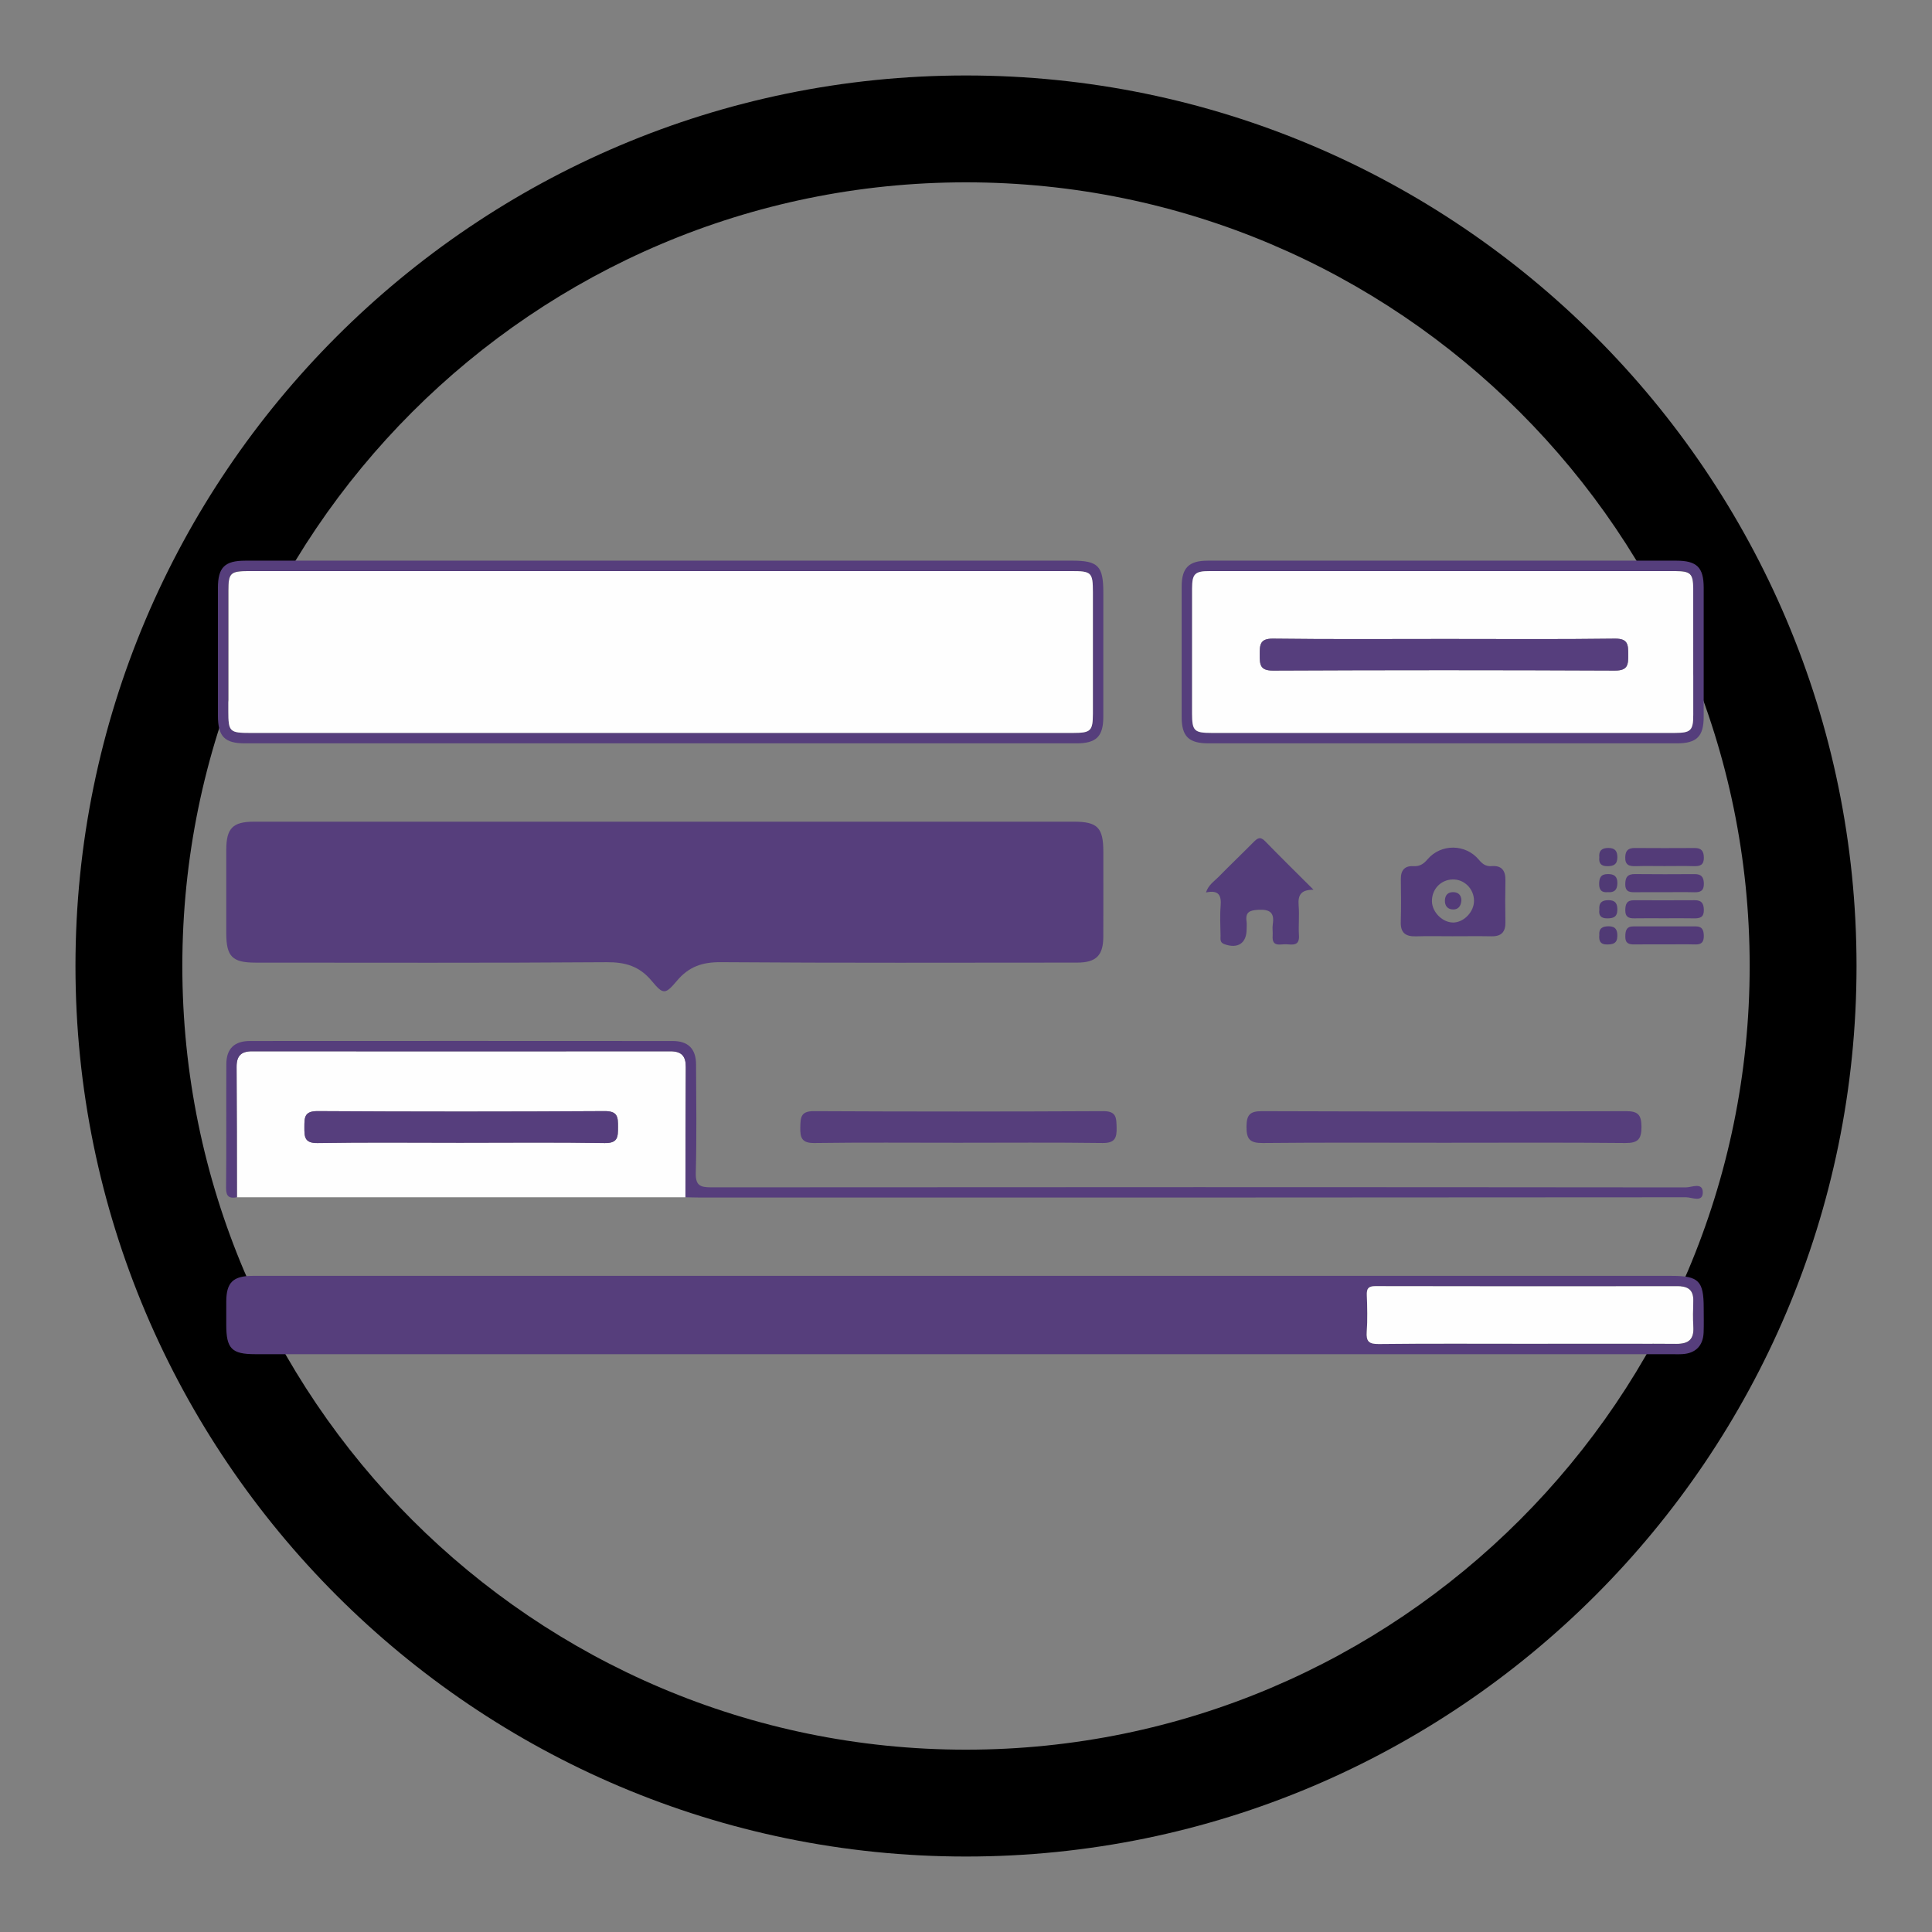<?xml version="1.0" encoding="utf-8"?>
<!-- Generator: Adobe Illustrator 16.0.0, SVG Export Plug-In . SVG Version: 6.00 Build 0)  -->
<!DOCTYPE svg PUBLIC "-//W3C//DTD SVG 1.1//EN" "http://www.w3.org/Graphics/SVG/1.1/DTD/svg11.dtd">
<svg version="1.1" xmlns="http://www.w3.org/2000/svg" xmlns:xlink="http://www.w3.org/1999/xlink" x="0px" y="0px" width="512px"
	 height="512px" viewBox="0 0 512 512" enable-background="new 0 0 512 512" xml:space="preserve">
<rect x="0" y="0" width="512" height="512" fill="#808080" stroke="none"/>
<g id="Layer_1">
	<g>
		<path d="M256,492C125.866,492,20,386.134,20,256C20,125.866,125.866,20,256,20c130.135,0,236,105.866,236,236
			C492,386.134,386.135,492,256,492z M256,48.319C141.486,48.319,48.319,141.486,48.319,256S141.486,463.682,256,463.682
			c114.513,0,207.681-93.168,207.681-207.682S370.513,48.319,256,48.319z"/>
	</g>
	<path fill-rule="evenodd" clip-rule="evenodd" fill="#563E7C" d="M1207.905-176.238c23.035,0,46.068,0,69.104,0
		c4.045,0,5.018,0.994,5.02,5.11c0,4.783,0.012,9.567-0.004,14.351c-0.01,3.177-1.217,4.381-4.416,4.382
		c-20.09,0.007-40.182,0.078-60.271-0.073c-3.143-0.024-5.42,0.741-7.441,3.142c-1.994,2.367-2.322,2.375-4.27,0.034
		c-2.072-2.493-4.453-3.195-7.648-3.172c-19.796,0.146-39.592,0.074-59.389,0.072c-3.924,0-4.941-1.024-4.944-4.964
		c-0.002-4.71-0.004-9.419,0.001-14.129c0.004-3.645,1.098-4.75,4.716-4.751C1161.541-176.239,1184.723-176.238,1207.905-176.238z"
		/>
	<path fill-rule="evenodd" clip-rule="evenodd" fill="#563E7C" d="M1258.377-86.147c-39.951,0-79.902,0-119.853,0
		c-3.96,0-4.88-0.938-4.882-4.96c0-1.324-0.005-2.648,0.002-3.972c0.015-3.195,1.152-4.305,4.42-4.317c0.221-0.001,0.441,0,0.662,0
		c79.828,0,159.654,0,239.482,0c4.533,0,5.391,0.858,5.391,5.401c0,1.398,0.043,2.798-0.014,4.193
		c-0.092,2.237-1.373,3.517-3.592,3.646c-0.66,0.038-1.324,0.009-1.986,0.009C1338.131-86.147,1298.254-86.147,1258.377-86.147z
		 M1353.791-87.915c8.391,0,16.781-0.034,25.17,0.025c2.066,0.017,3.01-0.743,2.889-2.85c-0.086-1.467-0.051-2.942-0.01-4.414
		c0.051-1.793-0.82-2.49-2.559-2.488c-17.074,0.02-34.148,0.023-51.223-0.014c-1.209-0.003-1.49,0.41-1.449,1.522
		c0.074,2.058,0.131,4.129-0.014,6.18c-0.115,1.621,0.33,2.103,2.027,2.083C1337.012-87.968,1345.403-87.915,1353.791-87.915z"/>
	<path fill-rule="evenodd" clip-rule="evenodd" fill="#FEFEFE" d="M1211.328-112.694c-25.293,0-50.585,0-75.878,0
		c-0.013-7.347-0.003-14.693-0.058-22.04c-0.014-1.86,0.742-2.658,2.62-2.656c23.585,0.022,47.169,0.022,70.755,0
		c1.879-0.002,2.631,0.795,2.617,2.656C1211.332-127.389,1211.342-120.041,1211.328-112.694z M1173.17-121.919
		c8.169,0,16.338-0.083,24.504,0.053c2.266,0.038,2.242-1.082,2.246-2.705c0.002-1.631,0.004-2.712-2.252-2.698
		c-16.188,0.097-32.377,0.097-48.564,0c-2.264-0.014-2.242,1.082-2.245,2.705c-0.003,1.63-0.007,2.737,2.251,2.698
		C1157.128-122.002,1165.151-121.919,1173.17-121.919z"/>
	<path fill-rule="evenodd" clip-rule="evenodd" fill="#563E7D" d="M1053.044-86.147c-6.546,0-13.093-0.048-19.64,0.033
		c-1.642,0.021-2.291-0.3-2.264-2.143c0.113-7.428,0.09-14.858,0.014-22.287c-0.018-1.58,0.309-2.151,2.037-2.143
		c13.387,0.075,26.775,0.062,40.162,0.013c1.469-0.005,2.051,0.296,2.033,1.917c-0.084,7.576-0.084,15.153,0,22.728
		c0.018,1.633-0.582,1.925-2.041,1.91C1066.579-86.185,1059.811-86.147,1053.044-86.147z"/>
	<path fill-rule="evenodd" clip-rule="evenodd" fill="#563E7C" d="M1009.357-112.645c6.319,0,12.64,0.041,18.959-0.031
		c1.478-0.017,2.043,0.312,2.025,1.923c-0.082,7.569-0.081,15.139,0,22.708c0.017,1.604-0.537,1.933-2.021,1.927
		c-12.639-0.052-25.279-0.022-37.919-0.035c-3.015-0.003-4.245-1.26-4.255-4.312c-0.016-5.88-0.01-11.758-0.002-17.638
		c0.006-3.346,1.173-4.534,4.473-4.539C996.864-112.652,1003.11-112.645,1009.357-112.645z"/>
	<path fill-rule="evenodd" clip-rule="evenodd" fill="#563E7C" d="M1097.199-112.645c6.173,0,12.346-0.005,18.519,0.001
		c3.515,0.004,4.669,1.126,4.675,4.56c0.008,5.878,0.014,11.758-0.003,17.636c-0.009,3.055-1.232,4.292-4.271,4.295
		c-12.641,0.013-25.28-0.018-37.92,0.036c-1.508,0.008-2.019-0.363-2.002-1.945c0.08-7.568,0.082-15.139-0.002-22.708
		c-0.018-1.635,0.592-1.919,2.043-1.903C1084.559-112.606,1090.879-112.645,1097.199-112.645z"/>
	<path fill-rule="evenodd" clip-rule="evenodd" fill="#563E7C" d="M1134.065-220.4c47.539,0,95.078,0,142.617,0
		c4.488,0,5.346,0.873,5.346,5.447c0,6.99,0.008,13.982-0.004,20.973c-0.004,3.323-1.18,4.491-4.529,4.491
		c-95.592,0.003-191.186,0.003-286.777,0c-3.439,0-4.57-1.162-4.572-4.672c-0.006-7.212-0.007-14.423,0-21.635
		c0.004-3.465,1.148-4.602,4.643-4.602C1038.546-220.401,1086.306-220.4,1134.065-220.4z M1134.085-191.253
		c47.619,0,95.237,0.001,142.858-0.001c2.961,0,3.313-0.347,3.316-3.259c0.004-6.845,0.002-13.689,0-20.534
		c0-3.354-0.234-3.585-3.65-3.585c-27.379,0-54.76,0-82.137,0c-67.713,0-135.425,0-203.137,0c-3.104,0-3.425,0.317-3.426,3.37
		c-0.004,6.771-0.002,13.542-0.001,20.313c0.001,3.504,0.196,3.697,3.761,3.697C1039.142-191.253,1086.614-191.253,1134.085-191.253
		z"/>
	<path fill-rule="evenodd" clip-rule="evenodd" fill="#563E7C" d="M1053.268-176.238c20.754,0,41.507-0.001,62.26,0.001
		c3.795,0,4.865,1.061,4.866,4.821c0.003,13.541,0.003,27.083,0,40.623c-0.001,3.889-1.034,4.898-5.009,4.898
		c-17.662,0.002-35.325,0.06-52.986-0.059c-2.785-0.019-4.814,0.657-6.715,2.754c-2.738,3.022-2.193,3.128-5.039-0.022
		c-1.906-2.109-3.953-2.747-6.724-2.729c-17.588,0.113-35.177,0.058-52.766,0.056c-3.974,0-5.011-1.013-5.012-4.896
		c-0.003-13.542-0.003-27.083,0-40.624c0.001-3.762,1.071-4.823,4.864-4.823C1011.762-176.239,1032.515-176.238,1053.268-176.238z
		 M1053.42-174.472c-20.678,0-41.355,0-62.033,0.001c-3.201,0-3.477,0.282-3.478,3.539c-0.001,13.245-0.001,26.49,0,39.736
		c0.001,3.258,0.272,3.536,3.478,3.536c17.66,0.001,35.321,0.075,52.98-0.069c3.129-0.025,5.599,0.615,7.435,3.168
		c0.962,1.337,1.868,1.443,2.853,0.022c1.866-2.696,4.465-3.216,7.652-3.189c17.586,0.144,35.173,0.069,52.76,0.068
		c3.276,0,3.561-0.275,3.561-3.457c0.002-13.319,0.002-26.639,0-39.958c0-3.072-0.322-3.396-3.396-3.396
		C1094.628-174.473,1074.024-174.472,1053.42-174.472z"/>
	<path fill-rule="evenodd" clip-rule="evenodd" fill="#563E7C" d="M1211.328-112.694c0.014-7.347,0.004-14.694,0.057-22.04
		c0.014-1.861-0.738-2.658-2.617-2.656c-23.586,0.022-47.17,0.022-70.755,0c-1.878-0.002-2.634,0.796-2.62,2.656
		c0.055,7.347,0.045,14.693,0.058,22.04c-1.253,0.229-1.854-0.075-1.839-1.564c0.072-6.99,0.01-13.98,0.045-20.971
		c0.012-2.596,1.353-3.902,3.998-3.903c23.84-0.015,47.681-0.016,71.521,0.001c2.623,0.002,3.934,1.329,3.947,3.953
		c0.033,6.107,0.115,12.217-0.045,18.32c-0.055,2.128,0.678,2.487,2.6,2.485c54.967-0.048,109.932-0.045,164.898,0.009
		c0.971,0,2.836-0.924,2.869,0.807c0.033,1.816-1.859,0.862-2.807,0.863c-55.555,0.056-111.109,0.05-166.664,0.048
		C1213.092-112.646,1212.209-112.679,1211.328-112.694z"/>
	<path fill-rule="evenodd" clip-rule="evenodd" fill="#553E7C" d="M1339.424-220.4c13.168,0,26.336-0.002,39.504,0.001
		c3.512,0.002,4.666,1.131,4.67,4.572c0.008,7.283,0.01,14.566-0.002,21.849c-0.004,3.321-1.18,4.489-4.529,4.489
		c-26.41,0.004-52.82,0.004-79.23,0c-3.359,0-4.553-1.167-4.557-4.46c-0.012-7.357-0.012-14.713,0-22.07
		c0.006-3.169,1.223-4.376,4.418-4.378C1312.94-220.406,1326.182-220.4,1339.424-220.4z M1339.44-191.252
		c13.1,0,26.199,0.003,39.299-0.003c2.672,0,3.088-0.41,3.092-3.039c0.01-7.139,0.01-14.278-0.002-21.417
		c-0.004-2.47-0.461-2.918-2.984-2.919c-26.273-0.006-52.547-0.006-78.82,0c-2.512,0-2.975,0.457-2.977,2.928
		c-0.012,7.065-0.008,14.13-0.004,21.195c0.002,2.902,0.361,3.253,3.318,3.253C1313.387-191.251,1326.414-191.252,1339.44-191.252z"
		/>
	<path fill-rule="evenodd" clip-rule="evenodd" fill="#563E7C" d="M1339.658-121.919c-10.221,0-20.445-0.058-30.666,0.046
		c-2.15,0.022-2.76-0.644-2.746-2.751c0.016-2.011,0.568-2.645,2.633-2.637c20.52,0.07,41.039,0.07,61.557,0
		c2.063-0.008,2.621,0.622,2.635,2.635c0.014,2.106-0.594,2.775-2.744,2.753C1360.104-121.977,1349.881-121.919,1339.658-121.919z"
		/>
	<path fill-rule="evenodd" clip-rule="evenodd" fill="#563E7C" d="M1257.405-121.919c-8.09,0-16.178-0.066-24.266,0.045
		c-2.107,0.029-2.424-0.874-2.379-2.645c0.041-1.633,0.035-2.756,2.275-2.744c16.322,0.082,32.646,0.083,48.969,0
		c2.254-0.012,2.225,1.127,2.27,2.751c0.051,1.779-0.287,2.665-2.385,2.637C1273.727-121.983,1265.567-121.919,1257.405-121.919z"/>
	<path fill-rule="evenodd" clip-rule="evenodd" fill="#543C7A" d="M1341.071-156.854c-2.057,0-4.115-0.045-6.17,0.015
		c-1.729,0.05-2.607-0.586-2.551-2.435c0.076-2.422,0.039-4.848,0.012-7.271c-0.016-1.458,0.652-2.25,2.113-2.166
		c1.064,0.062,1.709-0.345,2.396-1.153c2.271-2.666,6.418-2.636,8.67,0.046c0.625,0.744,1.197,1.178,2.193,1.099
		c1.715-0.135,2.35,0.791,2.318,2.424c-0.049,2.35-0.047,4.702-0.002,7.051c0.033,1.665-0.686,2.436-2.371,2.4
		C1345.479-156.888,1343.274-156.854,1341.071-156.854z M1341.11-166.463c-2.023,0.057-3.543,1.688-3.486,3.742
		c0.051,1.883,1.93,3.655,3.75,3.54c1.768-0.112,3.383-1.88,3.367-3.687C1344.727-164.894,1343.084-166.519,1341.11-166.463z"/>
	<path fill-rule="evenodd" clip-rule="evenodd" fill="#543D7A" d="M1317.586-164.728c-2.117,0.003-2.664,0.876-2.516,2.674
		c0.141,1.678-0.055,3.382,0.053,5.065c0.115,1.857-1.146,1.53-2.191,1.493c-0.982-0.035-2.396,0.508-2.26-1.406
		c0.049-0.658-0.08-1.335,0.021-1.98c0.313-1.974-0.496-2.547-2.43-2.446c-1.463,0.076-2.234,0.369-2.004,1.971
		c0.061,0.432,0.01,0.88,0.01,1.321c-0.006,2.376-1.498,3.345-3.768,2.521c-0.805-0.292-0.635-0.895-0.645-1.438
		c-0.027-1.689-0.119-3.387,0.018-5.065c0.143-1.767-0.342-2.701-2.48-2.241c0.406-1.278,1.365-1.858,2.084-2.592
		c1.953-1.993,3.975-3.92,5.938-5.903c0.637-0.643,1.123-1.057,1.965-0.193C1312.08-170.175,1314.846-167.464,1317.586-164.728z"/>
	<path fill-rule="evenodd" clip-rule="evenodd" fill="#533B78" d="M1376.942-168.726c-1.611,0-3.225-0.037-4.834,0.013
		c-1.117,0.035-1.83-0.176-1.783-1.538c0.039-1.153,0.553-1.54,1.631-1.533c3.369,0.022,6.74,0.023,10.109,0.001
		c1.121-0.007,1.539,0.491,1.559,1.6c0.021,1.211-0.564,1.498-1.627,1.469C1380.313-168.758,1378.627-168.726,1376.942-168.726z"/>
	<path fill-rule="evenodd" clip-rule="evenodd" fill="#533B78" d="M1376.94-164.309c-1.611,0-3.223-0.011-4.834,0.005
		c-0.934,0.009-1.762,0.014-1.775-1.311c-0.012-1.181,0.359-1.77,1.627-1.756c3.369,0.038,6.74,0.028,10.109,0.006
		c1.127-0.007,1.537,0.496,1.559,1.602c0.021,1.215-0.57,1.494-1.629,1.466C1380.311-164.342,1378.625-164.309,1376.94-164.309z"/>
	<path fill-rule="evenodd" clip-rule="evenodd" fill="#533B78" d="M1376.905-159.894c-1.686,0-3.371-0.024-5.057,0.009
		c-0.961,0.019-1.52-0.252-1.514-1.35c0.004-1.027,0.234-1.715,1.438-1.71c3.443,0.015,6.887,0.017,10.33-0.003
		c1.146-0.007,1.502,0.551,1.521,1.636c0.023,1.247-0.641,1.452-1.664,1.43C1380.276-159.919,1378.588-159.893,1376.905-159.894z"/>
	<path fill-rule="evenodd" clip-rule="evenodd" fill="#533B78" d="M1376.957-155.478c-1.686,0-3.371-0.019-5.055,0.008
		c-0.922,0.015-1.572-0.159-1.566-1.295c0.006-0.99,0.148-1.763,1.383-1.76c3.516,0.007,7.031,0.004,10.549,0.003
		c1.066,0,1.336,0.624,1.348,1.572c0.014,0.991-0.311,1.505-1.383,1.481C1380.475-155.508,1378.715-155.479,1376.957-155.478z"/>
	<path fill-rule="evenodd" clip-rule="evenodd" fill="#503A75" d="M1365.938-170.197c-0.111-1.115,0.404-1.593,1.521-1.595
		c1.141-0.001,1.549,0.539,1.533,1.625c-0.018,1.181-0.656,1.459-1.697,1.459C1366.231-168.708,1365.834-169.192,1365.938-170.197z"
		/>
	<path fill-rule="evenodd" clip-rule="evenodd" fill="#503A75" d="M1367.387-164.316c-1.002,0.103-1.475-0.308-1.477-1.365
		c0-1.038,0.264-1.683,1.455-1.692c1.08-0.009,1.635,0.383,1.629,1.527C1368.989-164.734,1368.506-164.213,1367.387-164.316z"/>
	<path fill-rule="evenodd" clip-rule="evenodd" fill="#503A75" d="M1365.946-161.335c-0.117-1.241,0.49-1.625,1.568-1.622
		c1.176,0.004,1.5,0.625,1.475,1.677c-0.027,1.21-0.742,1.406-1.748,1.401C1366.151-159.885,1365.819-160.436,1365.946-161.335z"/>
	<path fill-rule="evenodd" clip-rule="evenodd" fill="#503A75" d="M1365.936-157.031c-0.102-1.169,0.539-1.516,1.604-1.509
		c1.189,0.008,1.475,0.667,1.447,1.701c-0.031,1.224-0.783,1.372-1.771,1.375C1366.088-155.458,1365.858-156.092,1365.936-157.031z"
		/>
	<path fill-rule="evenodd" clip-rule="evenodd" fill="#FEFEFE" d="M1353.791-87.915c-8.389,0-16.779-0.053-25.168,0.045
		c-1.697,0.02-2.143-0.462-2.027-2.083c0.145-2.051,0.088-4.122,0.014-6.18c-0.041-1.112,0.24-1.525,1.449-1.522
		c17.074,0.037,34.148,0.033,51.223,0.014c1.738-0.002,2.609,0.695,2.559,2.488c-0.041,1.472-0.076,2.947,0.01,4.414
		c0.121,2.106-0.822,2.866-2.889,2.85C1370.573-87.949,1362.182-87.915,1353.791-87.915z"/>
	<path fill-rule="evenodd" clip-rule="evenodd" fill="#563E7D" d="M1173.17-121.919c-8.02,0-16.042-0.083-24.061,0.053
		c-2.258,0.039-2.254-1.068-2.251-2.698c0.003-1.623-0.019-2.719,2.245-2.705c16.188,0.097,32.377,0.097,48.564,0
		c2.256-0.014,2.254,1.067,2.252,2.698c-0.004,1.623,0.02,2.743-2.246,2.705C1189.508-122.002,1181.339-121.919,1173.17-121.919z"/>
	<path fill-rule="evenodd" clip-rule="evenodd" fill="#FEFEFE" d="M1134.085-191.253c-47.472,0-94.943,0-142.415,0
		c-3.564,0-3.76-0.192-3.761-3.697c-0.001-6.771-0.003-13.542,0.001-20.313c0.001-3.053,0.322-3.37,3.426-3.37
		c67.712-0.001,135.424,0,203.137,0c27.377,0,54.758,0,82.137,0c3.416,0,3.65,0.231,3.65,3.585c0.002,6.845,0.004,13.689,0,20.534
		c-0.004,2.912-0.355,3.259-3.316,3.259C1229.323-191.252,1181.704-191.253,1134.085-191.253z"/>
	<path fill-rule="evenodd" clip-rule="evenodd" fill="#FEFEFE" d="M1339.44-191.252c-13.025,0-26.053,0.001-39.078-0.001
		c-2.957,0-3.316-0.351-3.318-3.253c-0.004-7.065-0.008-14.13,0.004-21.195c0.002-2.471,0.465-2.927,2.977-2.928
		c26.273-0.006,52.547-0.006,78.82,0c2.523,0,2.98,0.449,2.984,2.919c0.012,7.138,0.012,14.277,0.002,21.417
		c-0.004,2.629-0.42,3.039-3.092,3.039C1365.639-191.25,1352.539-191.252,1339.44-191.252z M1339.885-207.151
		c-9.715,0-19.43,0.071-29.141-0.052c-2.256-0.029-2.258,1.064-2.254,2.698c0.006,1.62-0.021,2.715,2.244,2.704
		c19.279-0.089,38.559-0.089,57.838,0c2.252,0.011,2.26-1.061,2.254-2.695c-0.006-1.621,0.023-2.737-2.244-2.708
		C1359.018-207.079,1349.449-207.151,1339.885-207.151z"/>
	<path fill-rule="evenodd" clip-rule="evenodd" fill="#563E7D" d="M1339.885-207.151c9.564,0,19.133,0.072,28.697-0.052
		c2.268-0.03,2.238,1.087,2.244,2.708c0.006,1.634-0.002,2.706-2.254,2.695c-19.279-0.089-38.559-0.089-57.838,0
		c-2.266,0.011-2.238-1.084-2.244-2.704c-0.004-1.634-0.002-2.727,2.254-2.698C1320.455-207.081,1330.17-207.151,1339.885-207.151z"
		/>
	<path fill-rule="evenodd" clip-rule="evenodd" fill="#533B78" d="M1342.606-162.965c-0.057,1.072-0.584,1.585-1.387,1.579
		c-0.926-0.007-1.445-0.6-1.4-1.57c0.041-0.859,0.506-1.357,1.371-1.36C1342.194-164.32,1342.576-163.693,1342.606-162.965z"/>
	<path fill-rule="evenodd" clip-rule="evenodd" fill="#563E7C" d="M176.287,217.753c36.083,0,72.162-0.002,108.245,0.001
		c6.337,0,7.86,1.557,7.863,8.003c0,7.492,0.019,14.988-0.006,22.48c-0.016,4.975-1.906,6.862-6.918,6.862
		c-31.469,0.012-62.941,0.122-94.41-0.113c-4.923-0.038-8.49,1.16-11.656,4.92c-3.124,3.708-3.638,3.72-6.688,0.055
		c-3.246-3.907-6.976-5.005-11.981-4.968c-31.008,0.226-62.017,0.116-93.027,0.113c-6.146,0-7.74-1.606-7.745-7.777
		c-0.003-7.378-0.006-14.755,0.001-22.132c0.006-5.709,1.72-7.442,7.387-7.443C103.662,217.751,139.975,217.753,176.287,217.753z"/>
	<path fill-rule="evenodd" clip-rule="evenodd" fill="#563E7C" d="M255.348,358.873c-62.581,0-125.161,0-187.74,0
		c-6.203,0-7.644-1.469-7.647-7.771c0-2.074-0.007-4.148,0.003-6.22c0.023-5.005,1.805-6.743,6.924-6.764c0.346,0,0.691,0,1.037,0
		c125.044,0,250.085,0,375.13,0c7.101,0,8.443,1.346,8.443,8.462c0,2.19,0.067,4.381-0.021,6.568
		c-0.144,3.503-2.15,5.507-5.626,5.709c-1.034,0.062-2.074,0.016-3.111,0.016C380.277,358.873,317.813,358.873,255.348,358.873z
		 M404.807,356.104c13.143,0,26.286-0.056,39.427,0.039c3.236,0.024,4.714-1.165,4.524-4.464c-0.135-2.297-0.079-4.61-0.016-6.914
		c0.08-2.809-1.284-3.9-4.008-3.897c-26.745,0.03-53.49,0.037-80.235-0.021c-1.895-0.006-2.335,0.643-2.271,2.384
		c0.116,3.225,0.205,6.467-0.021,9.68c-0.181,2.539,0.518,3.295,3.176,3.265C378.524,356.021,391.666,356.104,404.807,356.104z"/>
	<path fill-rule="evenodd" clip-rule="evenodd" fill="#FEFEFE" d="M181.65,317.289c-39.62,0-79.237,0-118.857,0
		c-0.02-11.51-0.004-23.016-0.09-34.525c-0.021-2.912,1.163-4.164,4.104-4.161c36.944,0.037,73.886,0.037,110.832,0
		c2.943-0.003,4.121,1.247,4.1,4.161C181.656,294.271,181.671,305.779,181.65,317.289z M121.878,302.84
		c12.796,0,25.592-0.132,38.383,0.082c3.549,0.059,3.512-1.694,3.519-4.237c0.003-2.555,0.006-4.249-3.528-4.228
		c-25.356,0.152-50.716,0.152-76.072,0c-3.546-0.021-3.512,1.694-3.517,4.237c-0.005,2.555-0.011,4.289,3.526,4.228
		C96.75,302.708,109.316,302.84,121.878,302.84z"/>
	<path fill-rule="evenodd" clip-rule="evenodd" fill="#563E7C" d="M248.703,148.575c74.466,0-39.148,0,35.317,0.001
		c7.031,0,8.374,1.368,8.374,8.533c0,10.95,0.012,21.901-0.006,32.854c-0.007,5.204-1.849,7.034-7.095,7.034
		c-149.737,0.004-70.642,0.004-220.379,0c-5.388,0-7.159-1.82-7.162-7.318c-0.009-11.297-0.011-22.594,0-33.889
		c0.006-5.428,1.799-7.209,7.272-7.209C139.835,148.575,173.893,148.576,248.703,148.575z M60.655,194.233
		c74.592,0,149.182,0,223.776-0.003c4.638,0,5.188-0.544,5.195-5.106c0.006-10.72,0.003-21.443,0-32.164
		c0-5.254-0.367-5.617-5.719-5.617c-42.887,0-85.776,0-128.66,0c-106.067,0,16.703,0-89.362,0c-4.862,0-5.365,0.497-5.366,5.279
		c-0.006,10.605-0.003,21.212-0.002,31.819c0.002,5.489,0.308,5.792,5.891,5.792C140.768,194.233,66.408,194.233,60.655,194.233z"/>
	<path fill-rule="evenodd" clip-rule="evenodd" fill="#563E7C" d="M181.65,317.289c0.021-11.51,0.006-23.019,0.088-34.525
		c0.021-2.914-1.156-4.164-4.1-4.161c-36.945,0.037-73.888,0.037-110.832,0c-2.942-0.003-4.126,1.249-4.104,4.161
		c0.086,11.51,0.07,23.016,0.09,34.525c-1.962,0.358-2.905-0.119-2.88-2.45c0.113-10.95,0.015-21.899,0.07-32.85
		c0.019-4.065,2.119-6.112,6.263-6.115c37.343-0.023,74.688-0.024,112.033,0.003c4.109,0.003,6.162,2.08,6.183,6.192
		c0.052,9.566,0.18,19.137-0.07,28.697c-0.086,3.332,1.062,3.895,4.072,3.892c86.102-0.073,172.199-0.07,258.301,0.016
		c1.521,0,4.441-1.447,4.494,1.263c0.052,2.846-2.913,1.35-4.396,1.353c-87.022,0.086-174.044,0.076-261.066,0.073
		C184.413,317.362,183.03,317.313,181.65,317.289z"/>
	<path fill-rule="evenodd" clip-rule="evenodd" fill="#553E7C" d="M382.302,148.575c20.626,0,41.253-0.003,61.879,0.003
		c5.501,0.003,7.31,1.771,7.315,7.162c0.013,11.409,0.016,22.817-0.003,34.226c-0.006,5.201-1.848,7.03-7.095,7.03
		c-41.369,0.006-82.739,0.006-124.108,0c-5.262,0-7.132-1.828-7.138-6.986c-0.019-11.523-0.019-23.048,0-34.57
		c0.01-4.965,1.915-6.856,6.921-6.859C340.816,148.567,361.559,148.575,382.302,148.575z M382.326,194.233
		c20.52,0,41.039,0.005,61.559-0.006c4.185,0,4.837-0.643,4.843-4.761c0.015-11.182,0.015-22.364-0.003-33.546
		c-0.007-3.87-0.723-4.571-4.675-4.572c-41.155-0.009-82.311-0.009-123.466,0c-3.935,0.001-4.659,0.714-4.663,4.586
		c-0.018,11.067-0.012,22.133-0.006,33.201c0.003,4.546,0.566,5.096,5.198,5.096C341.517,194.235,361.923,194.233,382.326,194.233z"
		/>
	<path fill-rule="evenodd" clip-rule="evenodd" fill="#563E7C" d="M382.669,302.84c-16.011,0-32.026-0.092-48.036,0.07
		c-3.368,0.036-4.323-1.007-4.302-4.308c0.024-3.151,0.891-4.143,4.124-4.131c32.143,0.11,64.284,0.11,96.424,0
		c3.23-0.012,4.105,0.974,4.127,4.128c0.021,3.298-0.93,4.347-4.299,4.311C414.695,302.748,398.682,302.84,382.669,302.84z"/>
	<path fill-rule="evenodd" clip-rule="evenodd" fill="#563E7C" d="M253.824,302.84c-12.672,0-25.341-0.104-38.01,0.07
		c-3.301,0.046-3.796-1.371-3.726-4.143c0.064-2.558,0.055-4.316,3.564-4.299c25.568,0.129,51.138,0.129,76.706,0
		c3.531-0.018,3.485,1.766,3.556,4.308c0.079,2.787-0.45,4.177-3.736,4.131C279.392,302.738,266.61,302.84,253.824,302.84z"/>
	<path fill-rule="evenodd" clip-rule="evenodd" fill="#543C7A" d="M384.881,248.116c-3.222,0-6.446-0.07-9.665,0.021
		c-2.708,0.08-4.084-0.918-3.996-3.812c0.12-3.793,0.062-7.593,0.019-11.39c-0.024-2.285,1.022-3.526,3.311-3.393
		c1.667,0.095,2.677-0.542,3.754-1.808c3.559-4.176,10.054-4.128,13.581,0.074c0.979,1.166,1.875,1.845,3.436,1.722
		c2.687-0.212,3.681,1.239,3.632,3.797c-0.077,3.681-0.074,7.364-0.004,11.044c0.053,2.61-1.073,3.815-3.714,3.76
		C391.785,248.063,388.331,248.116,384.881,248.116z M384.942,233.063c-3.169,0.089-5.55,2.646-5.461,5.862
		c0.08,2.949,3.022,5.726,5.874,5.545c2.769-0.176,5.299-2.945,5.274-5.775C390.608,235.523,388.035,232.977,384.942,233.063z"/>
	<path fill-rule="evenodd" clip-rule="evenodd" fill="#543D7A" d="M348.094,235.783c-3.316,0.003-4.173,1.373-3.94,4.188
		c0.221,2.628-0.085,5.297,0.083,7.933c0.181,2.91-1.796,2.398-3.433,2.339c-1.539-0.054-3.754,0.795-3.54-2.203
		c0.076-1.031-0.125-2.091,0.034-3.101c0.489-3.093-0.777-3.99-3.807-3.833c-2.291,0.119-3.5,0.578-3.139,3.087
		c0.095,0.678,0.016,1.38,0.016,2.069c-0.01,3.722-2.347,5.239-5.902,3.948c-1.26-0.456-0.994-1.401-1.009-2.251
		c-0.043-2.646-0.188-5.307,0.027-7.936c0.223-2.766-0.535-4.231-3.886-3.509c0.637-2.004,2.139-2.913,3.265-4.062
		c3.06-3.122,6.226-6.14,9.301-9.247c0.997-1.006,1.759-1.655,3.077-0.303C339.47,227.25,343.802,231.497,348.094,235.783z"/>
	<path fill-rule="evenodd" clip-rule="evenodd" fill="#533B78" d="M441.07,229.521c-2.523,0-5.051-0.058-7.571,0.02
		c-1.75,0.054-2.867-0.275-2.794-2.409c0.062-1.807,0.866-2.412,2.555-2.402c5.277,0.037,10.559,0.037,15.836,0.003
		c1.756-0.012,2.41,0.768,2.441,2.505c0.033,1.897-0.885,2.345-2.549,2.301C446.351,229.469,443.71,229.519,441.07,229.521z"/>
	<path fill-rule="evenodd" clip-rule="evenodd" fill="#533B78" d="M441.067,236.438c-2.523,0-5.048-0.018-7.572,0.008
		c-1.462,0.014-2.759,0.023-2.78-2.055c-0.019-1.848,0.563-2.771,2.548-2.75c5.277,0.058,10.559,0.044,15.836,0.009
		c1.766-0.012,2.407,0.777,2.441,2.509c0.033,1.903-0.894,2.341-2.552,2.298C446.348,236.386,443.707,236.438,441.067,236.438z"/>
	<path fill-rule="evenodd" clip-rule="evenodd" fill="#533B78" d="M441.012,243.355c-2.641-0.001-5.28-0.038-7.921,0.012
		c-1.505,0.031-2.38-0.395-2.371-2.114c0.006-1.609,0.367-2.686,2.252-2.678c5.394,0.023,10.787,0.026,16.181-0.005
		c1.796-0.012,2.353,0.863,2.384,2.561c0.036,1.953-1.004,2.274-2.606,2.239C446.292,243.314,443.649,243.355,441.012,243.355z"/>
	<path fill-rule="evenodd" clip-rule="evenodd" fill="#533B78" d="M441.094,250.271c-2.64,0.001-5.28-0.029-7.917,0.014
		c-1.444,0.023-2.463-0.25-2.454-2.028c0.01-1.551,0.232-2.763,2.166-2.758c5.507,0.011,11.014,0.006,16.524,0.004
		c1.67,0,2.092,0.976,2.11,2.463c0.021,1.553-0.486,2.359-2.166,2.321C446.605,250.224,443.848,250.27,441.094,250.271z"/>
	<path fill-rule="evenodd" clip-rule="evenodd" fill="#503A75" d="M423.833,227.215c-0.175-1.747,0.633-2.495,2.383-2.498
		c1.787-0.003,2.427,0.845,2.402,2.545c-0.028,1.848-1.028,2.286-2.659,2.286C424.292,229.548,423.671,228.79,423.833,227.215z"/>
	<path fill-rule="evenodd" clip-rule="evenodd" fill="#503A75" d="M426.104,236.426c-1.57,0.162-2.311-0.482-2.313-2.137
		c0-1.626,0.413-2.636,2.279-2.651c1.692-0.015,2.561,0.6,2.552,2.393C428.612,235.771,427.857,236.588,426.104,236.426z"/>
	<path fill-rule="evenodd" clip-rule="evenodd" fill="#503A75" d="M423.845,241.096c-0.183-1.944,0.769-2.547,2.457-2.541
		c1.842,0.006,2.35,0.979,2.31,2.628c-0.042,1.896-1.162,2.201-2.737,2.194C424.166,243.368,423.647,242.505,423.845,241.096z"/>
	<path fill-rule="evenodd" clip-rule="evenodd" fill="#503A75" d="M423.83,247.839c-0.159-1.831,0.844-2.374,2.512-2.363
		c1.863,0.012,2.31,1.043,2.267,2.665c-0.049,1.918-1.227,2.149-2.774,2.154C424.069,250.303,423.707,249.309,423.83,247.839z"/>
	<path fill-rule="evenodd" clip-rule="evenodd" fill="#FEFEFE" d="M404.807,356.104c-13.141,0-26.283-0.083-39.424,0.07
		c-2.658,0.03-3.356-0.726-3.176-3.265c0.227-3.213,0.138-6.455,0.021-9.68c-0.064-1.741,0.376-2.39,2.271-2.384
		c26.745,0.059,53.49,0.052,80.235,0.021c2.724-0.003,4.088,1.089,4.008,3.897c-0.063,2.304-0.119,4.617,0.016,6.914
		c0.189,3.299-1.288,4.488-4.524,4.464C431.093,356.049,417.949,356.104,404.807,356.104z"/>
	<path fill-rule="evenodd" clip-rule="evenodd" fill="#563E7D" d="M121.878,302.84c-12.562,0-25.128-0.132-37.689,0.082
		c-3.537,0.062-3.531-1.673-3.526-4.228c0.004-2.543-0.029-4.259,3.517-4.237c25.356,0.152,50.716,0.152,76.072,0
		c3.534-0.021,3.531,1.673,3.528,4.228c-0.006,2.543,0.03,4.296-3.519,4.237C147.47,302.708,134.674,302.84,121.878,302.84z"/>
	<path fill-rule="evenodd" clip-rule="evenodd" fill="#FEFEFE" d="M248.735,194.233c-74.36,0-107.967,0-182.327,0
		c-5.583,0-5.889-0.303-5.891-5.792c-0.001-10.607-0.004-21.214,0.002-31.819c0.001-4.782,0.504-5.279,5.366-5.279
		c106.065,0-16.705,0,89.362,0c42.884,0,85.773,0,128.66,0c5.352,0,5.719,0.362,5.719,5.617c0.003,10.72,0.006,21.444,0,32.164
		c-0.007,4.562-0.558,5.106-5.195,5.106C209.836,194.233,323.326,194.233,248.735,194.233z"/>
	<path fill-rule="evenodd" clip-rule="evenodd" fill="#FEFEFE" d="M382.326,194.233c-20.403,0-40.81,0.001-61.213-0.003
		c-4.632,0-5.195-0.549-5.198-5.096c-0.006-11.067-0.012-22.133,0.006-33.201c0.004-3.872,0.729-4.584,4.663-4.586
		c41.155-0.009,82.311-0.009,123.466,0c3.952,0.001,4.668,0.702,4.675,4.572c0.018,11.182,0.018,22.364,0.003,33.546
		c-0.006,4.118-0.658,4.761-4.843,4.761C423.365,194.238,402.846,194.233,382.326,194.233z M383.024,169.33
		c-15.218,0-30.436,0.11-45.646-0.083c-3.533-0.046-3.537,1.667-3.53,4.227c0.009,2.538-0.034,4.253,3.515,4.236
		c30.2-0.141,60.399-0.139,90.599,0c3.527,0.017,3.54-1.661,3.53-4.222c-0.009-2.538,0.037-4.287-3.515-4.241
		C412.993,169.443,398.006,169.33,383.024,169.33z"/>
	<path fill-rule="evenodd" clip-rule="evenodd" fill="#563E7D" d="M383.024,169.33c14.982,0,29.97,0.113,44.952-0.083
		c3.552-0.046,3.506,1.703,3.515,4.241c0.01,2.561-0.003,4.239-3.53,4.222c-30.199-0.139-60.398-0.141-90.599,0
		c-3.549,0.017-3.506-1.698-3.515-4.236c-0.007-2.559-0.003-4.272,3.53-4.227C352.588,169.44,367.806,169.33,383.024,169.33z"/>
	<path fill-rule="evenodd" clip-rule="evenodd" fill="#533B78" d="M387.285,238.543c-0.089,1.68-0.915,2.484-2.172,2.474
		c-1.45-0.011-2.265-0.941-2.194-2.458c0.064-1.346,0.793-2.126,2.148-2.132C386.64,236.42,387.24,237.403,387.285,238.543z"/>
</g>
<g id="Camada_2">
</g>
</svg>
